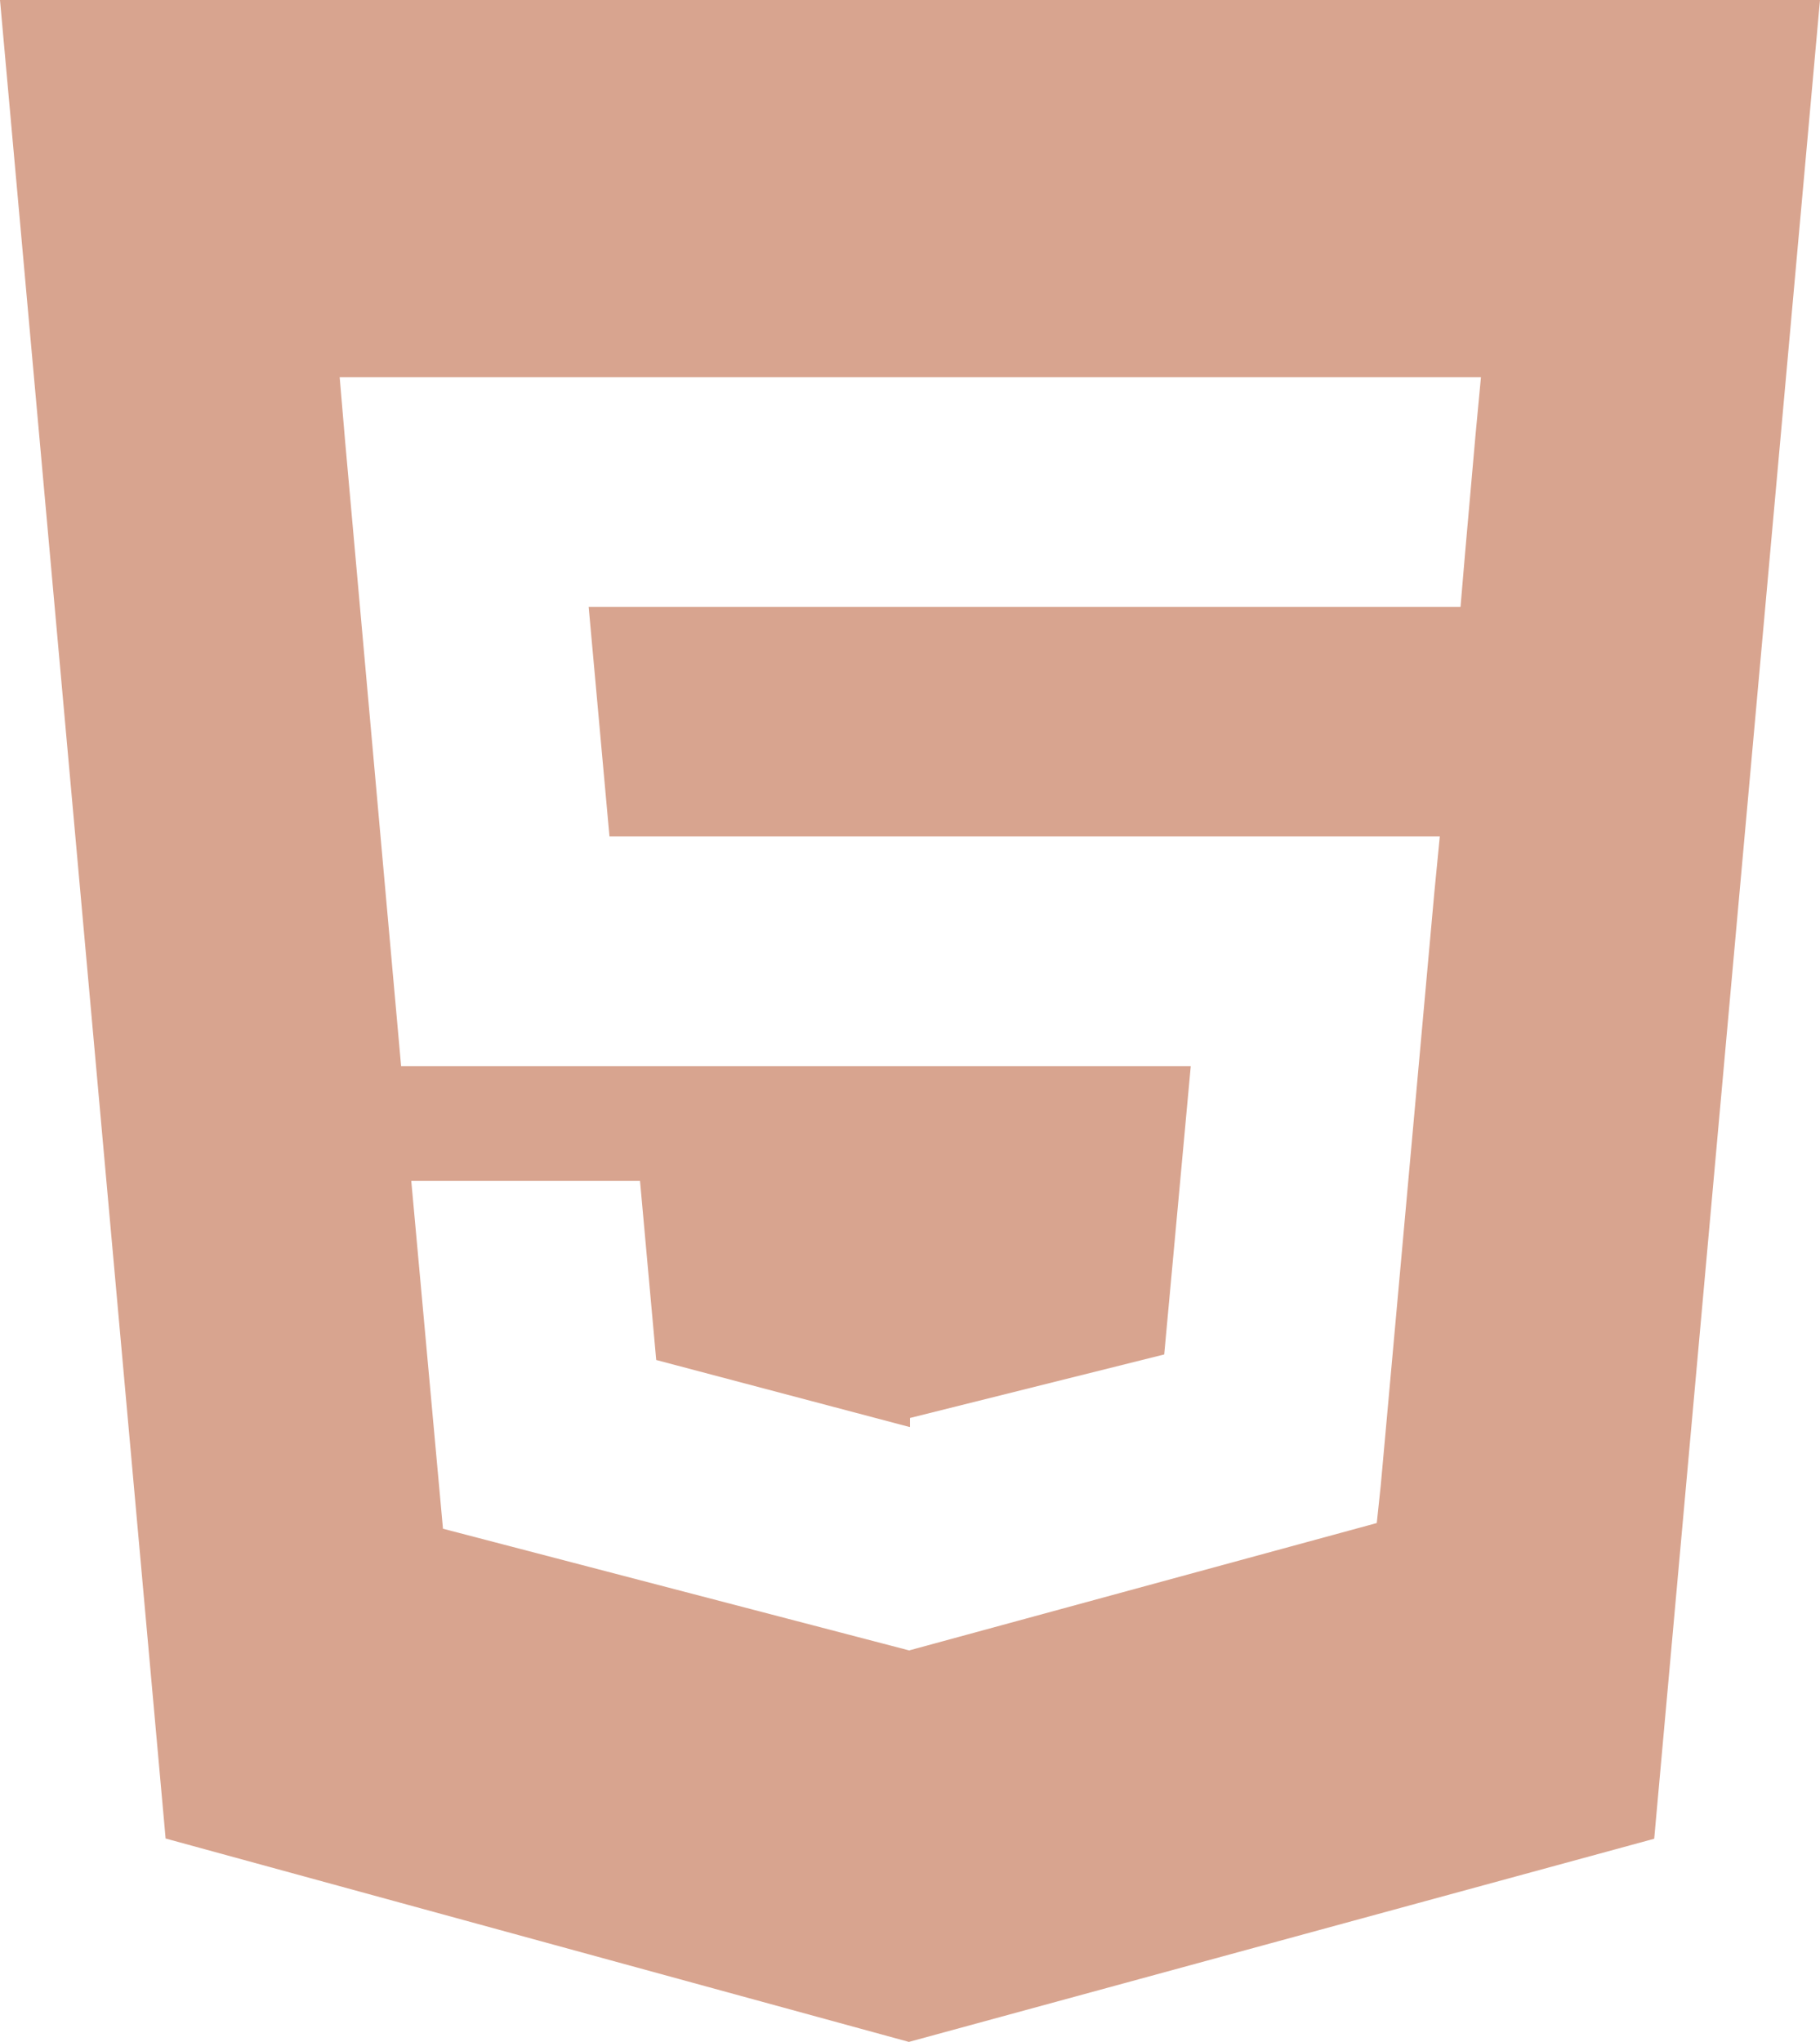 <svg width="41" height="46" viewBox="0 0 41 46" fill="none" xmlns="http://www.w3.org/2000/svg">
<path d="M0 0L3.731 41.418L20.475 46L37.265 41.423L41 0H0ZM33.239 9.806L33.005 12.456L32.902 13.671H13.261L13.73 18.844H32.435L32.31 20.127L31.104 33.473L31.015 34.311L20.5 37.175V37.175L20.487 37.182L9.979 34.439L9.265 26.604H14.418L14.783 30.638L20.484 32.146H20.5V31.944L26.227 30.513L26.825 24.017H9.036L7.774 9.933L7.652 8.498H33.362L33.239 9.806Z" fill="#D8A48F"/>
</svg>
